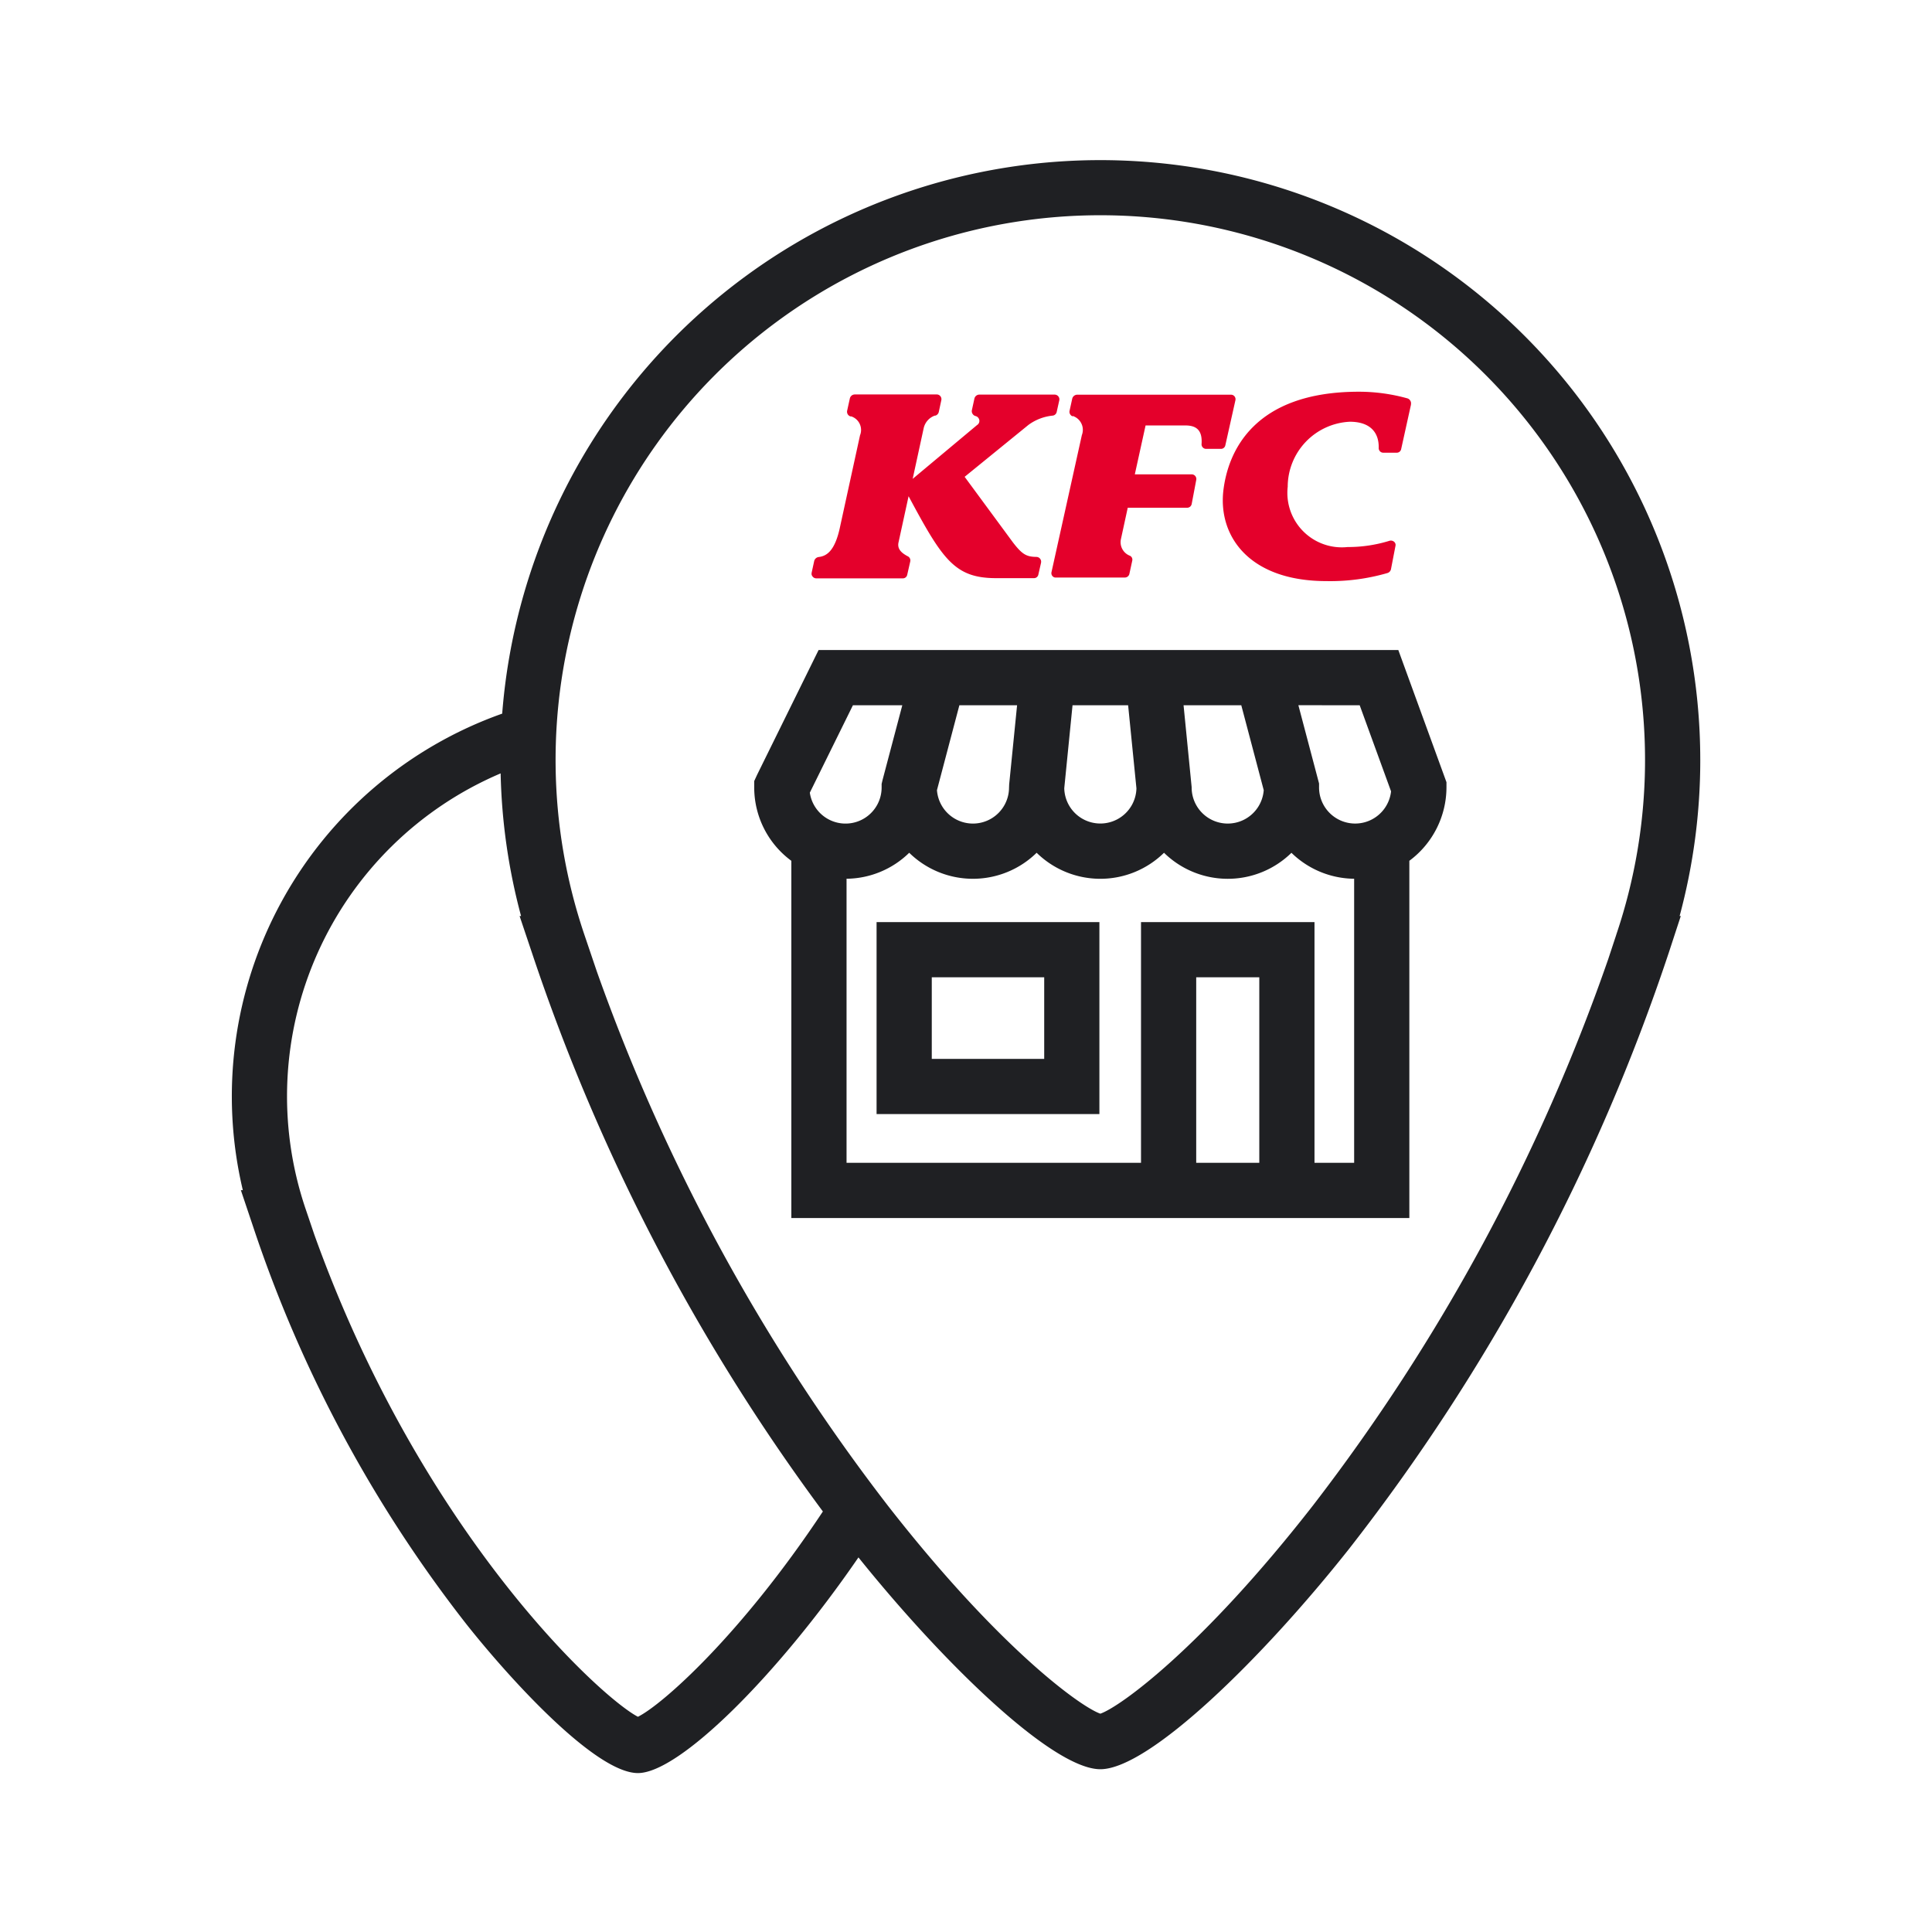 <svg id="icon-frinchisee" xmlns="http://www.w3.org/2000/svg" width="350" height="350" viewBox="0 0 350 350">
  <rect id="Rettangolo_2946" data-name="Rettangolo 2946" width="350" height="350" fill="none"/>
  <g id="Raggruppa_7367" data-name="Raggruppa 7367" transform="translate(42 29)">
    <g id="Raggruppa_7371" data-name="Raggruppa 7371">
      <path id="Tracciato_4046" data-name="Tracciato 4046" d="M266.019,108.681a108.684,108.684,0,0,0-217.042-8.4A73.558,73.558,0,0,0,1.991,186.611H1.635L3.849,193.2a239.641,239.641,0,0,0,38.617,72c7.941,10.032,23.428,27.009,31.1,27.009,7.441,0,25.09-17.437,39.951-39.071,15.515,19.314,35.211,38.373,43.821,38.373,8.833,0,29.333-20.057,45.019-39.87a359.8,359.8,0,0,0,57.975-108.1l2.156-6.592h-.21a108.454,108.454,0,0,0,3.742-28.269M73.573,282.011C66.935,278.6,34.4,248.928,14.947,194.68l-1.584-4.673a63.561,63.561,0,0,1,35.332-78.9,108.369,108.369,0,0,0,3.7,25.839H52.13l2.214,6.592a362.458,362.458,0,0,0,52.728,101.28c-14.882,22.441-29.1,35-33.5,37.189M250.8,140.346l-1.457,4.414a350.291,350.291,0,0,1-53.484,98.968c-20.157,25.85-34.985,36.51-38.52,37.72-3.533-1.209-18.362-11.869-38.519-37.72A349.979,349.979,0,0,1,66.109,146.95h0l-2.237-6.6a98.682,98.682,0,1,1,186.921,0" fill="#1f2023"/>
      <path id="Tracciato_4047" data-name="Tracciato 4047" d="M116.8,172.825h40.367V138.048H116.8Zm10-24.777h20.367v14.777H126.8Z" fill="#1f2023"/>
      <path id="Tracciato_4048" data-name="Tracciato 4048" d="M106.294,88.762,95.149,111.376l-.516,1.12v1.166a16.507,16.507,0,0,0,6.727,13.283v64.711H213.316V126.94a16.593,16.593,0,0,0,6.725-13.353V112.7L211.32,88.762Zm98.026,10,5.683,15.6a6.541,6.541,0,0,1-13.043-.779v-.65l-3.746-14.175Zm-17.384,15.381a6.538,6.538,0,0,1-13.058-.481h0c0-.026,0-.05,0-.075l-1.464-14.825H182.87Zm-23.06-.325A6.54,6.54,0,0,1,150.8,113.8l1.5-15.04H162.37ZM142.254,98.762l-1.433,14.327-.024.573a6.538,6.538,0,0,1-13.058.482L131.8,98.762Zm-29.739,0h8.946l-3.58,13.547-.166.7v.65a6.537,6.537,0,0,1-13.007.937Zm73.618,82.894H174.705V148.048h11.428Zm10,0V138.048H164.705v43.608H111.36V130.193a16.443,16.443,0,0,0,11.353-4.707,16.486,16.486,0,0,0,23.084,0,16.473,16.473,0,0,0,23.076,0,16.487,16.487,0,0,0,23.084.008,16.477,16.477,0,0,0,11.359,4.7v51.463Z" fill="#1f2023"/>
      <path id="Tracciato_4049" data-name="Tracciato 4049" d="M112.194,46.432h-.141a.909.909,0,0,1-.494-.41.919.919,0,0,1-.092-.611l.489-2.218a.923.923,0,0,1,.873-.733h14.927a.845.845,0,0,1,.611.324.858.858,0,0,1,.165.7l-.464,2.156a.905.905,0,0,1-.611.654h-.116a3.148,3.148,0,0,0-2.011,2.291l-1.991,9.165,11.639-9.727a.984.984,0,0,0,.367-.4.919.919,0,0,0,.067-.525.967.967,0,0,0-.245-.477.9.9,0,0,0-.47-.257.894.894,0,0,1-.519-.415.869.869,0,0,1-.11-.654l.458-2.1a.921.921,0,0,1,.874-.708h13.692a.877.877,0,0,1,.648.336.888.888,0,0,1,.158.336.808.808,0,0,1,0,.366l-.47,2.114a.825.825,0,0,1-.257.44.806.806,0,0,1-.47.214,8.915,8.915,0,0,0-4.393,1.687l-11.554,9.4,8.762,11.9c1.674,2.169,2.444,2.584,4.228,2.609a.884.884,0,0,1,.372.085.8.8,0,0,1,.306.245.929.929,0,0,1,.171.348,1.071,1.071,0,0,1,0,.391l-.489,2.151a.8.8,0,0,1-.287.458.789.789,0,0,1-.513.171h-6.819c-7.527,0-9.709-3.311-15.886-14.847l-1.833,8.413c-.269,1.314.825,2,1.625,2.444a.839.839,0,0,1,.508.972l-.556,2.444a.8.8,0,0,1-.8.611H105.907a.884.884,0,0,1-.373-.073.848.848,0,0,1-.305-.239.927.927,0,0,1-.19-.336,1.038,1.038,0,0,1,0-.385l.465-2.126a.966.966,0,0,1,.818-.709c1.43-.171,2.964-1.075,3.886-5.584l3.593-16.46a2.587,2.587,0,0,0-1.607-3.434m40.124,0a.9.9,0,0,1-.464-.4.852.852,0,0,1-.092-.611l.483-2.2a.943.943,0,0,1,.9-.715h27.843a.826.826,0,0,1,.36.073.761.761,0,0,1,.294.227.873.873,0,0,1,.165.336.864.864,0,0,1,0,.372l-1.833,8.194a.8.8,0,0,1-.8.611h-2.645a.852.852,0,0,1-.349-.061.905.905,0,0,1-.293-.208.811.811,0,0,1-.177-.306.773.773,0,0,1-.031-.354c.123-2.1-.611-3.312-2.914-3.312h-7.234l-1.949,8.86H173.9a.836.836,0,0,1,.361.085.875.875,0,0,1,.287.233.929.929,0,0,1,.159.336.865.865,0,0,1,0,.372l-.825,4.363a.9.9,0,0,1-.287.47.881.881,0,0,1-.513.19H162.3l-1.222,5.633a2.627,2.627,0,0,0,1.6,3.055.761.761,0,0,1,.385.373.78.78,0,0,1,.055.525l-.531,2.444a.844.844,0,0,1-.831.611H149.287a.78.78,0,0,1-.354-.055.94.94,0,0,1-.287-.226.816.816,0,0,1-.159-.69l5.5-24.825a2.692,2.692,0,0,0,.177-1.051,2.554,2.554,0,0,0-.256-1.039,2.625,2.625,0,0,0-1.589-1.387Zm61.289-2.1-1.772,8.022a.815.815,0,0,1-.281.477.8.8,0,0,1-.519.183h-2.444a.846.846,0,0,1-.33-.067.877.877,0,0,1-.275-.195.8.8,0,0,1-.171-.288.742.742,0,0,1-.049-.33v-.171c0-2.609-1.534-4.558-5.242-4.558a11.817,11.817,0,0,0-11.243,11.774,9.867,9.867,0,0,0,10.852,10.925,25.363,25.363,0,0,0,7.619-1.143.924.924,0,0,1,.806.19.843.843,0,0,1,.238.36.816.816,0,0,1,0,.422l-.8,4.148a.927.927,0,0,1-.654.734,37.11,37.11,0,0,1-11.047,1.46c-13.906,0-19.551-8.023-18.69-16.24.819-7.338,5.627-18.068,24.587-18.068a32.784,32.784,0,0,1,8.835,1.222.963.963,0,0,1,.482.434.933.933,0,0,1,.1.611Z" fill="#e4002b"/>
    </g>
  </g>
</svg>
